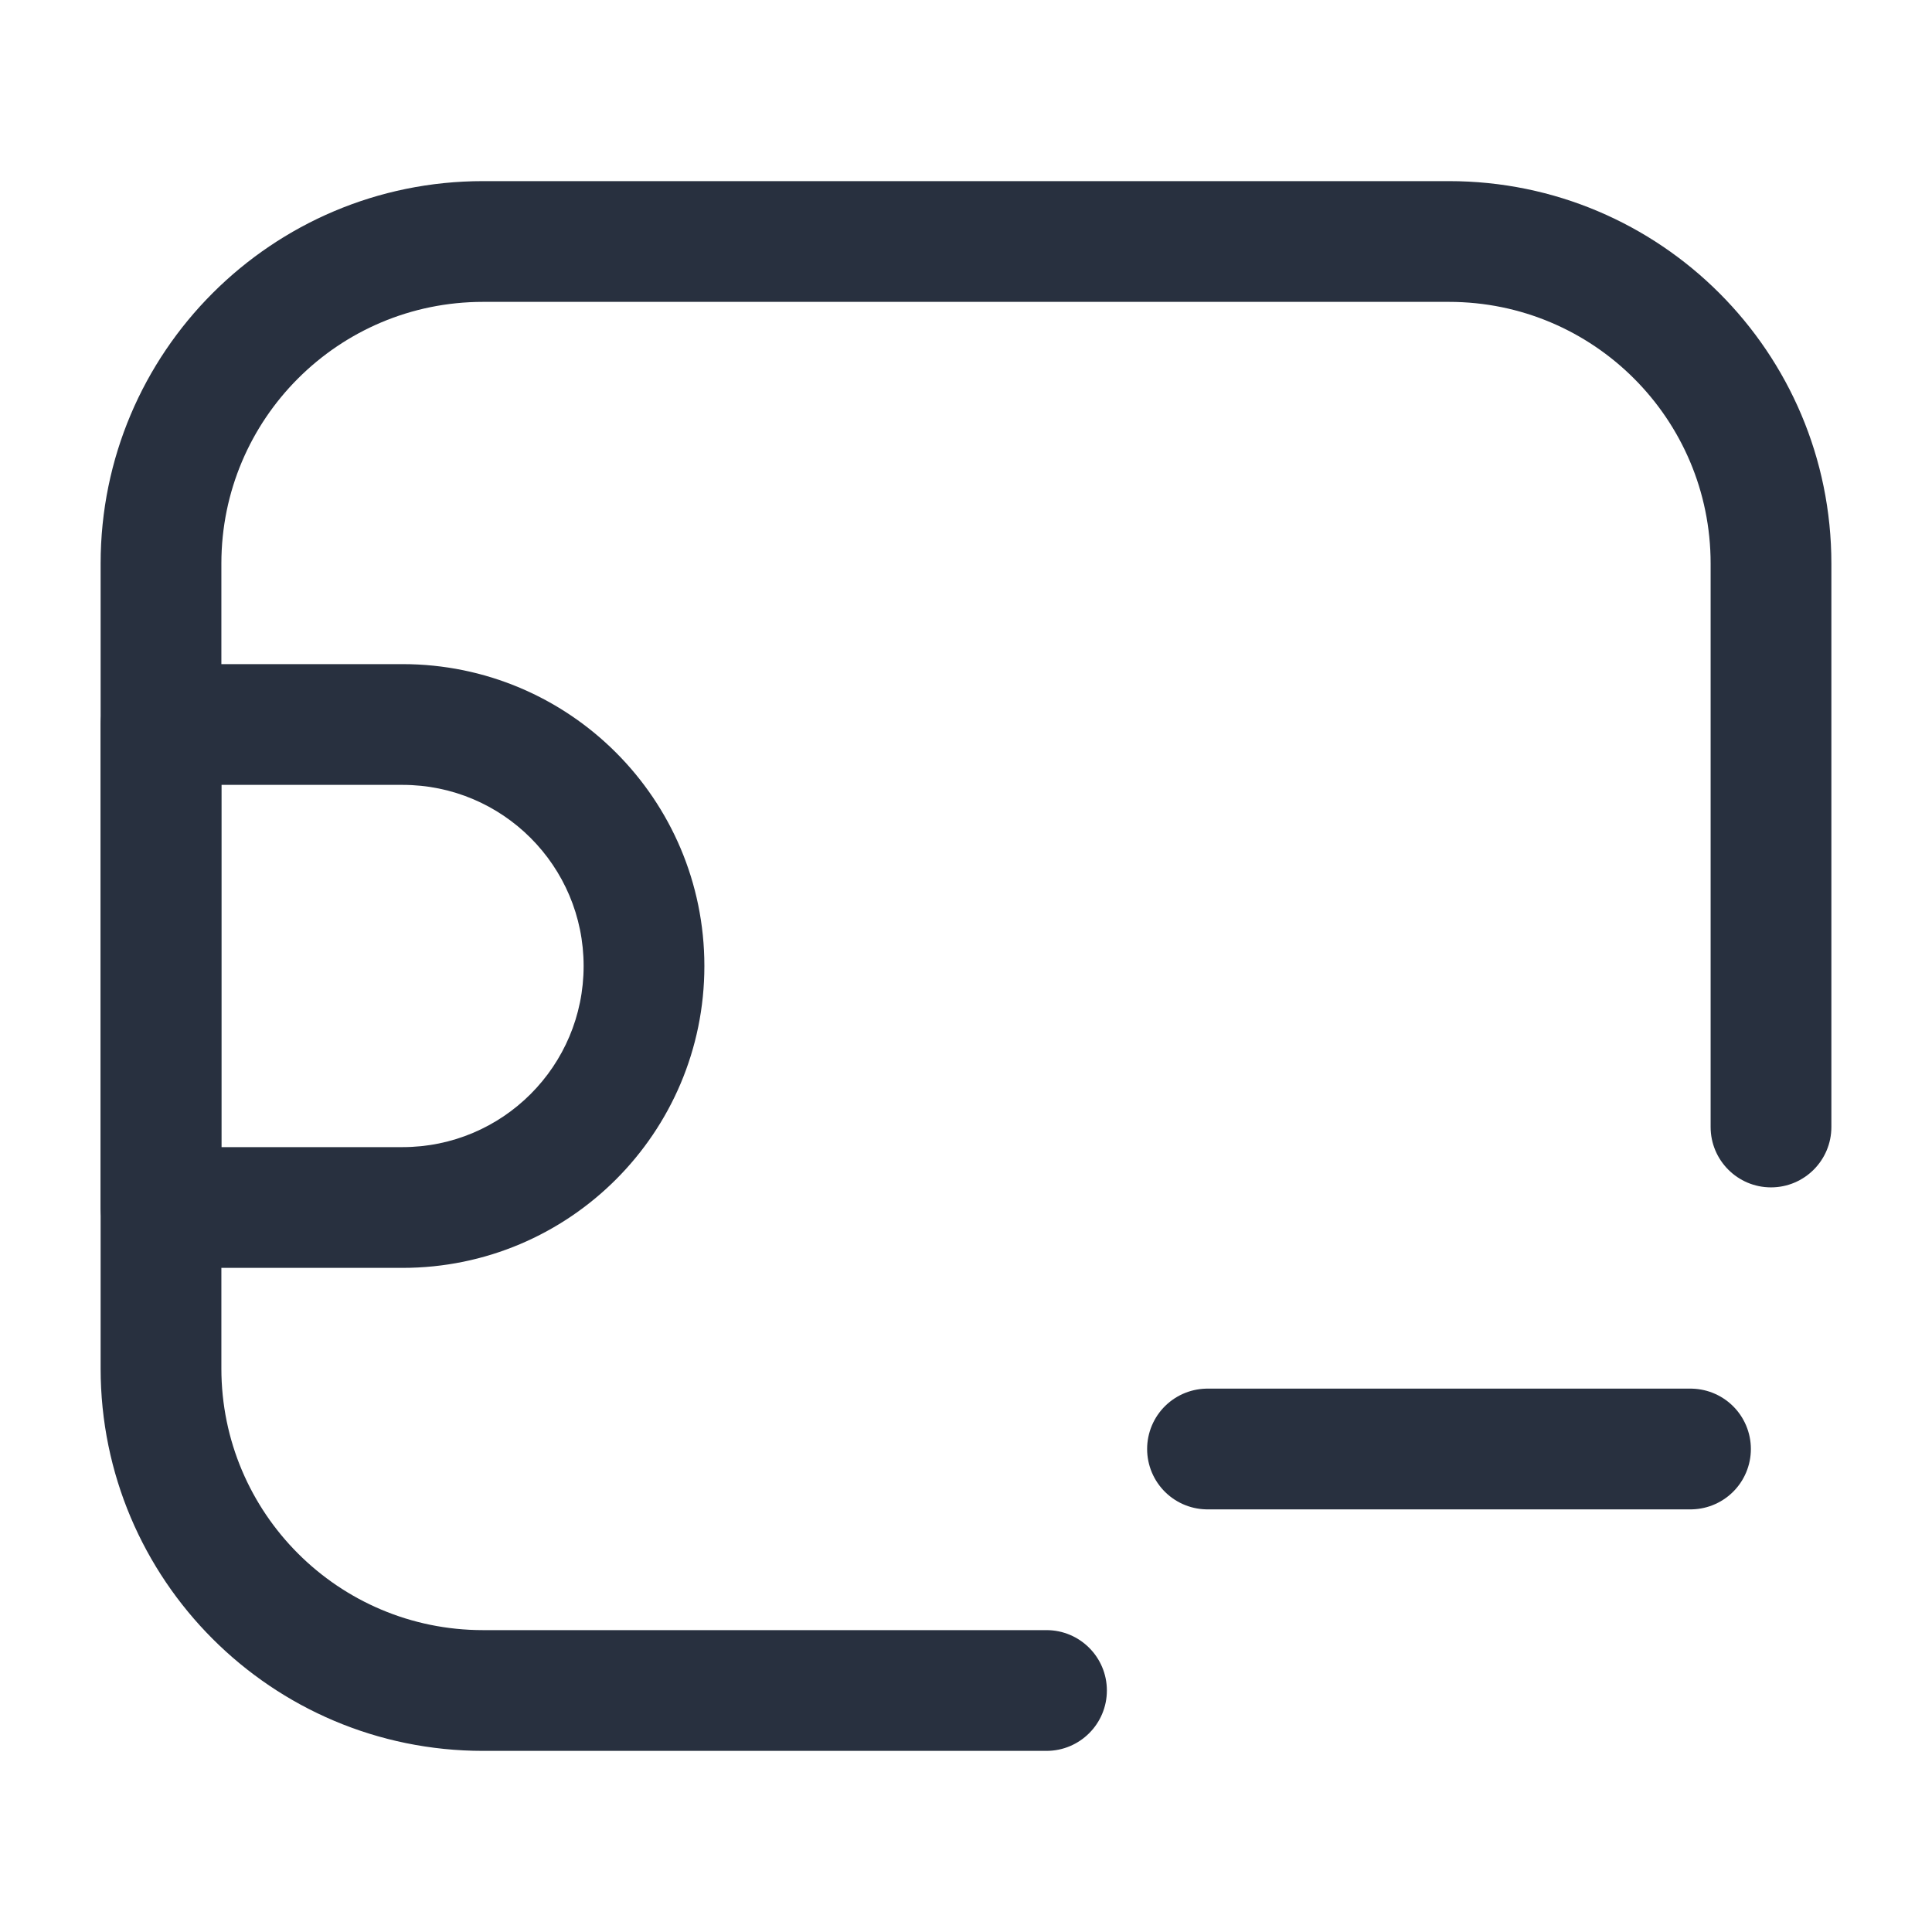 <svg width="24" height="24" viewBox="0 0 24 24" fill="none" xmlns="http://www.w3.org/2000/svg">
<path d="M21 18L15 18" stroke="#28303F" stroke-width="1.5" stroke-linecap="round" stroke-linejoin="round"/>
<path d="M2 9H1.25C1.25 8.586 1.586 8.25 2 8.25V9ZM2 15V15.75C1.586 15.75 1.25 15.414 1.25 15H2ZM5 9.75H2V8.25H5V9.75ZM2.75 9V15H1.25V9H2.75ZM2 14.25H5V15.75H2V14.25ZM5 14.25C6.243 14.25 7.25 13.243 7.25 12H8.75C8.75 14.071 7.071 15.75 5 15.75V14.25ZM5 8.25C7.071 8.25 8.75 9.929 8.75 12H7.25C7.25 10.757 6.243 9.75 5 9.75V8.25Z" fill="#28303F"/>
<path d="M13 20.25C13.414 20.25 13.75 20.586 13.75 21C13.75 21.414 13.414 21.75 13 21.75V20.25ZM22.75 14C22.75 14.414 22.414 14.75 22 14.75C21.586 14.75 21.25 14.414 21.25 14H22.75ZM18 3.75H6V2.25H18V3.75ZM2.75 7V17H1.25V7H2.75ZM6 20.25H13V21.75H6V20.25ZM22.75 7V14H21.25V7H22.75ZM2.75 17C2.75 18.795 4.205 20.25 6 20.25V21.75C3.377 21.75 1.25 19.623 1.25 17H2.75ZM6 3.75C4.205 3.75 2.75 5.205 2.75 7H1.25C1.25 4.377 3.377 2.25 6 2.25V3.75ZM18 2.25C20.623 2.25 22.75 4.377 22.75 7H21.25C21.25 5.205 19.795 3.75 18 3.75V2.25Z" fill="#28303F"/>
</svg>
